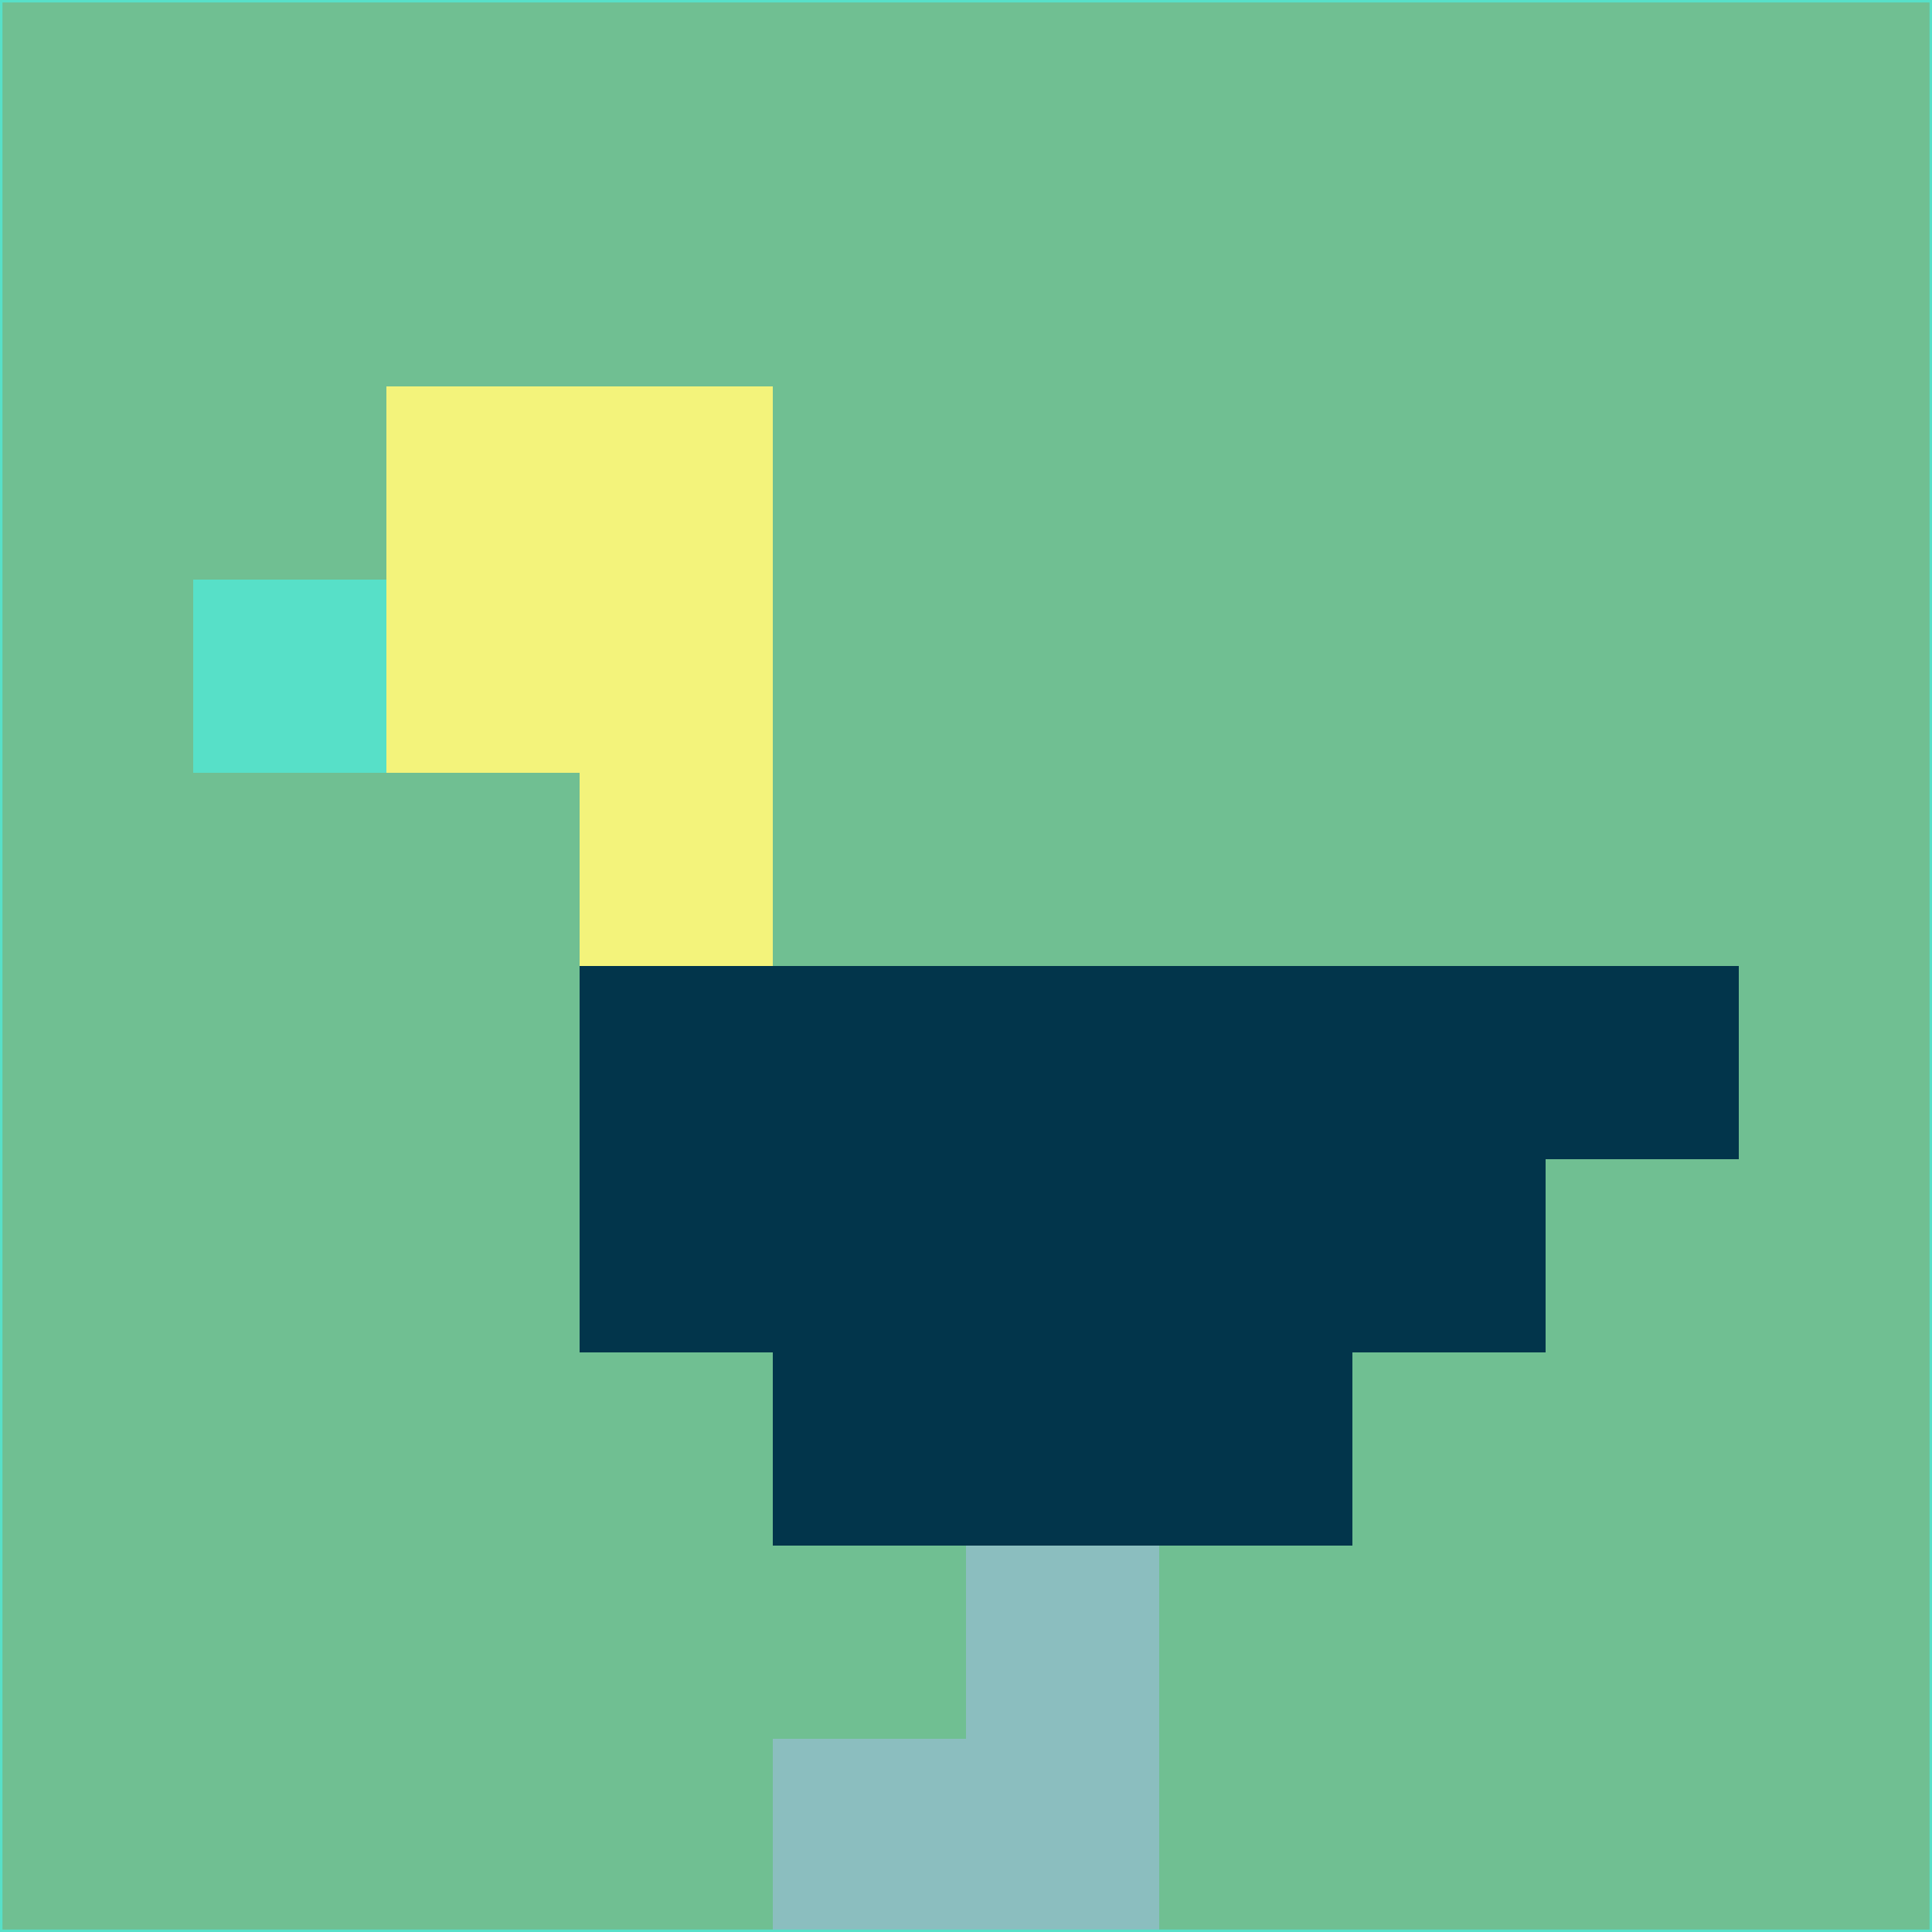 <svg xmlns="http://www.w3.org/2000/svg" version="1.1" width="785" height="785">
  <title>'goose-pfp-694263' by Dmitri Cherniak (Cyberpunk Edition)</title>
  <desc>
    seed=109687
    backgroundColor=#70bf92
    padding=20
    innerPadding=0
    timeout=500
    dimension=1
    border=false
    Save=function(){return n.handleSave()}
    frame=12

    Rendered at 2024-09-15T22:37:00.399Z
    Generated in 1ms
    Modified for Cyberpunk theme with new color scheme
  </desc>
  <defs/>
  <rect width="100%" height="100%" fill="#70bf92"/>
  <g>
    <g id="0-0">
      <rect x="0" y="0" height="785" width="785" fill="#70bf92"/>
      <g>
        <!-- Neon blue -->
        <rect id="0-0-2-2-2-2" x="157" y="157" width="157" height="157" fill="#f3f37b"/>
        <rect id="0-0-3-2-1-4" x="235.5" y="157" width="78.5" height="314" fill="#f3f37b"/>
        <!-- Electric purple -->
        <rect id="0-0-4-5-5-1" x="314" y="392.5" width="392.5" height="78.5" fill="#02354b"/>
        <rect id="0-0-3-5-5-2" x="235.5" y="392.5" width="392.5" height="157" fill="#02354b"/>
        <rect id="0-0-4-5-3-3" x="314" y="392.5" width="235.5" height="235.5" fill="#02354b"/>
        <!-- Neon pink -->
        <rect id="0-0-1-3-1-1" x="78.5" y="235.5" width="78.5" height="78.5" fill="#57e0c8"/>
        <!-- Cyber yellow -->
        <rect id="0-0-5-8-1-2" x="392.5" y="628" width="78.5" height="157" fill="#8bbebf"/>
        <rect id="0-0-4-9-2-1" x="314" y="706.5" width="157" height="78.5" fill="#8bbebf"/>
      </g>
      <rect x="0" y="0" stroke="#57e0c8" stroke-width="2" height="785" width="785" fill="none"/>
    </g>
  </g>
  <script xmlns=""/>
</svg>